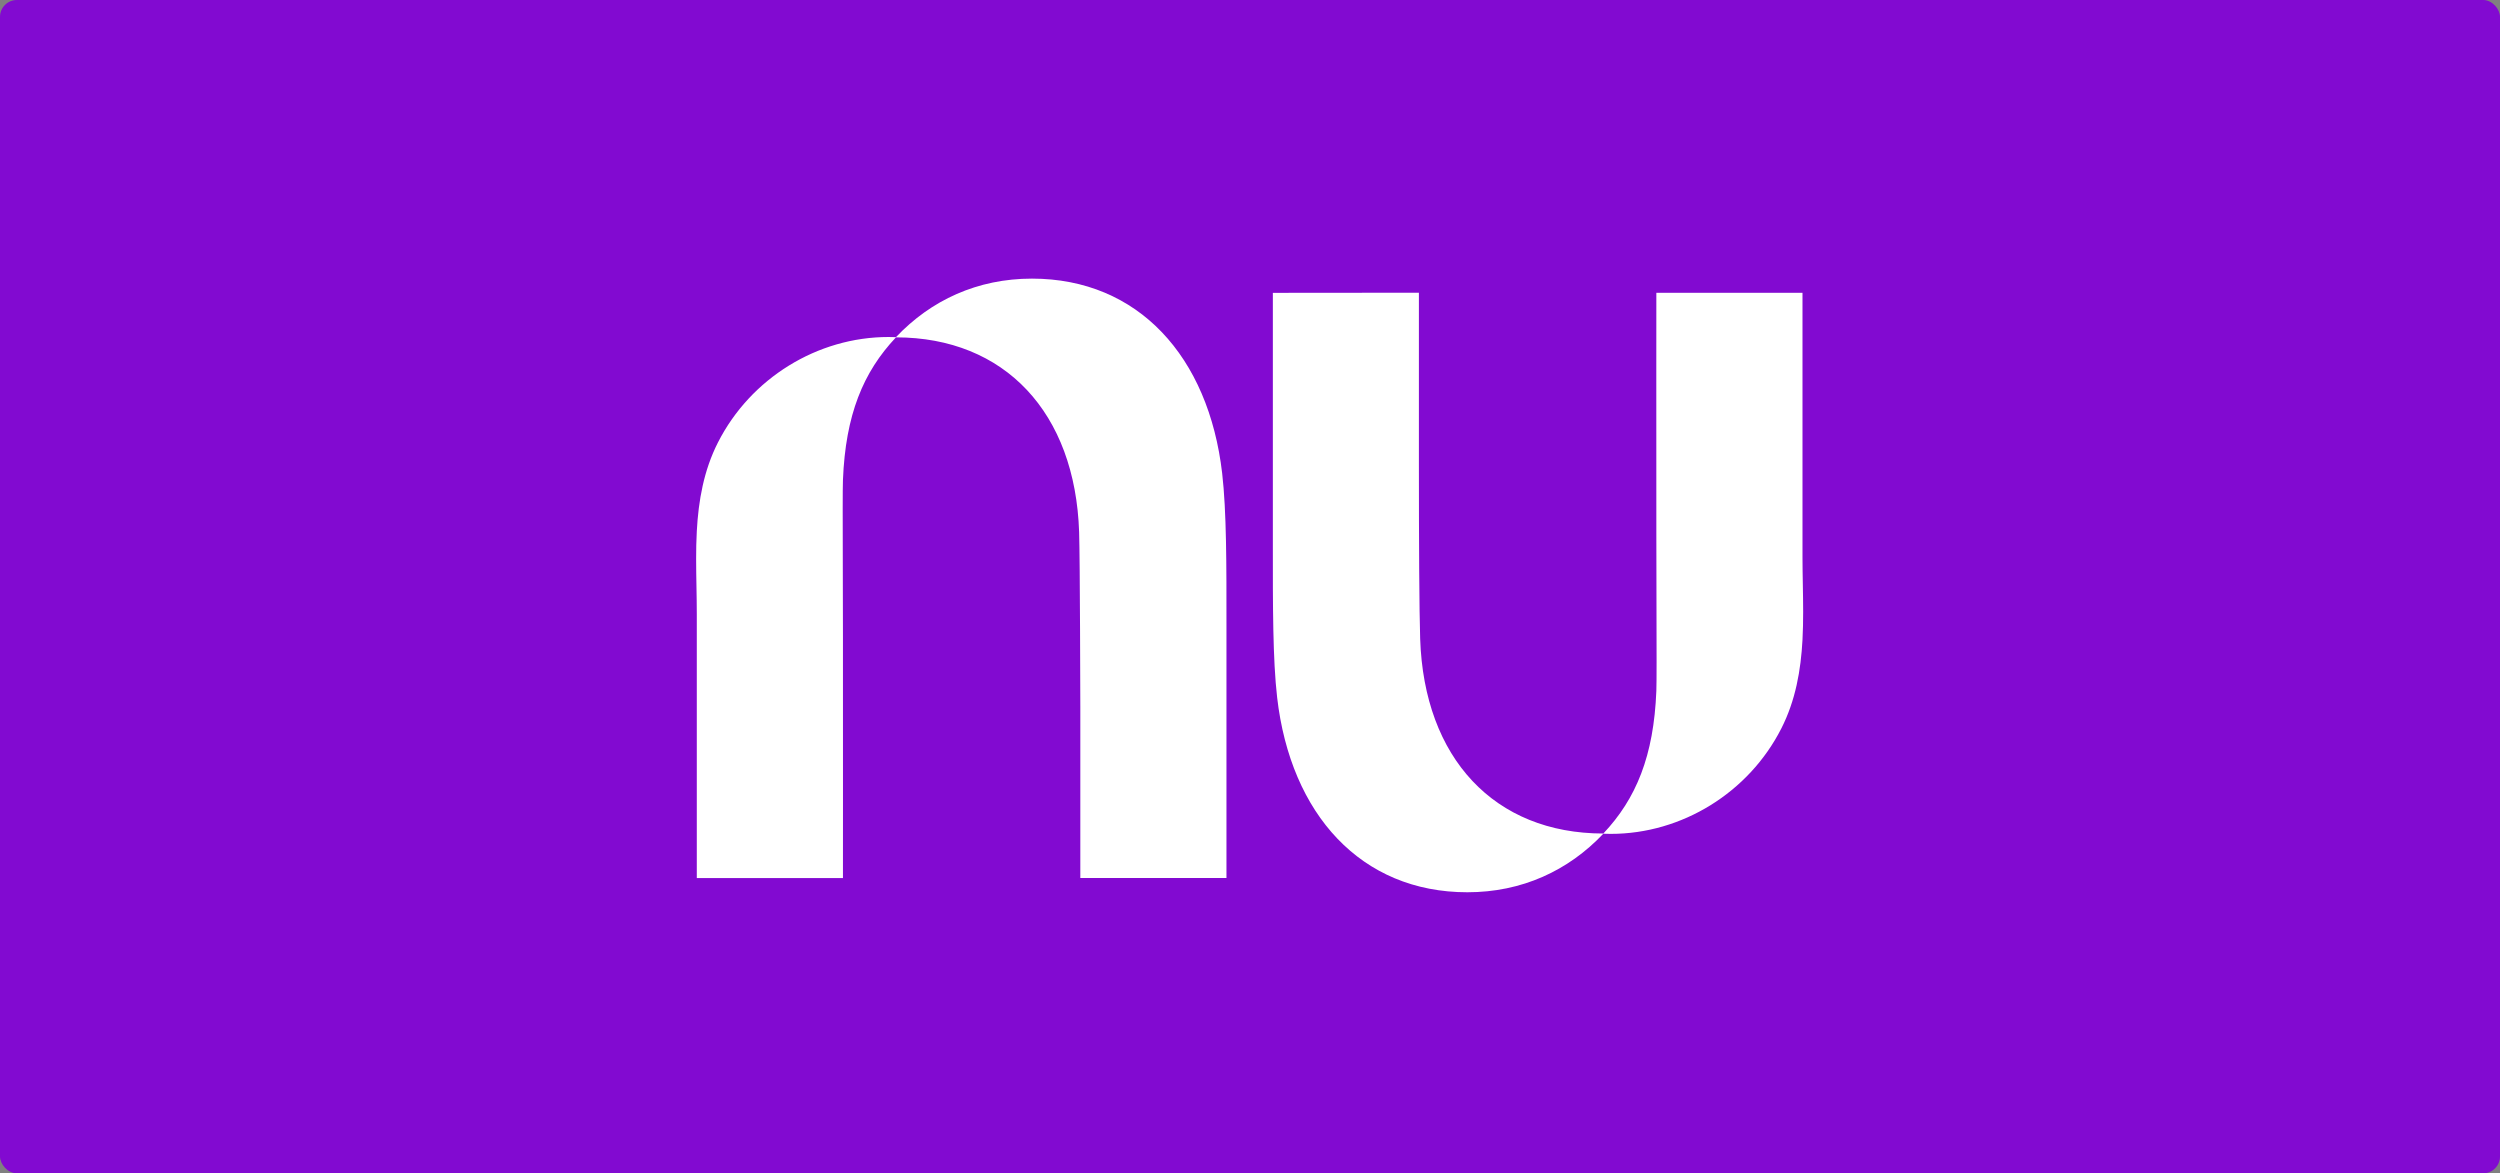 <?xml version="1.0" encoding="UTF-8" standalone="no"?>
<svg
   viewBox="0 0 559.149 262.425"
   version="1.1"
   id="svg6"
   width="559.149"
   height="262.425"
   xmlns="http://www.w3.org/2000/svg"
   xmlns:svg="http://www.w3.org/2000/svg"
   xmlns:rdf="http://www.w3.org/1999/02/22-rdf-syntax-ns#"
   xmlns:cc="http://creativecommons.org/ns#"
   xmlns:dc="http://purl.org/dc/elements/1.1/">
  <rect x="0" y="0" width="559.149" height="262.425" fill="#808080" stroke="none"/>
  <defs
     id="defs10" />
  <rect
     style="font-variation-settings:normal;clip-rule:evenodd;opacity:1;vector-effect:none;fill:#820ad1;fill-opacity:1;fill-rule:evenodd;stroke-width:4.549;stroke-linecap:butt;stroke-linejoin:miter;stroke-miterlimit:4;stroke-dasharray:none;stroke-dashoffset:0;stroke-opacity:1;-inkscape-stroke:none;stop-color:#000000;stop-opacity:1"
     id="rect20"
     width="559.149"
     height="262.425"
     x="0"
     y="0"
     rx="3.78"
     ry="3.78" />
  <g
     id="g1"
     transform="matrix(0.553,0,0,0.553,134.812,-364.006)">
    <path
       d="m 118.587,794.601 c 14.158,-14.945 32.939,-23.674 55.004,-23.674 42.983,0 71.482,31.531 76.934,78.766 1.768,15.339 1.752,36.966 1.734,62.015 0,2.569 0,5.174 0,7.812 v 93.837 h -59.11 v -69.405 c 0,0 -0.121,-59.401 -0.482,-70.503 -1.586,-48.351 -30.077,-78.733 -74.082,-78.766 -13.276,14.093 -20.39,31.323 -21.439,57.67 -0.144,3.675 -0.108,16.7 -0.061,33.867 0.025,8.894 0.053,18.901 0.061,29.294 0.045,45.239 0,97.853 0,97.853 H 38.035 V 906.552 c 0,-3.66 -0.067,-7.351 -0.133,-11.057 -0.134,-7.454 -0.269,-14.966 0.133,-22.403 0.668,-12.399 2.803,-24.588 8.562,-35.911 13.182,-25.941 40.191,-42.644 68.986,-42.644 1.006,0 2.012,0.023 3.008,0.062 z"
       class="Path-xrtkpd-0 eqfYiR"
       id="path2-6"
       style="fill:#ffffff;stroke-width:7.738" />
    <path
       d="m 485.232,916.947 c 0.402,-7.438 0.267,-14.95 0.134,-22.404 -0.067,-3.706 -0.134,-7.397 -0.134,-11.057 v -106.814 h -59.11 c 0,0 -0.044,52.614 0,97.852 0.01,10.394 0.035,20.399 0.059,29.294 0.048,17.168 0.084,30.193 -0.059,33.867 -1.049,26.347 -8.163,43.578 -21.44,57.671 -44.004,-0.031 -72.494,-30.415 -74.081,-78.766 -0.361,-11.102 -0.514,-38.651 -0.514,-70.558 v -69.405 l -59.066,0.054 v 93.838 c 0,2.638 0,5.242 0,7.812 -0.019,25.049 -0.033,46.675 1.734,62.015 5.441,47.235 33.939,78.766 76.923,78.766 22.065,0 40.846,-8.73 55.004,-23.675 0.995,0.039 2.001,0.062 3.007,0.062 28.794,0 55.804,-16.702 68.986,-42.643 5.759,-11.324 7.893,-23.512 8.561,-35.912 z"
       class="Path-xrtkpd-0 eqfYiR"
       id="path4-5"
       style="fill:#ffffff;stroke-width:7.738" />
  </g>
</svg>
